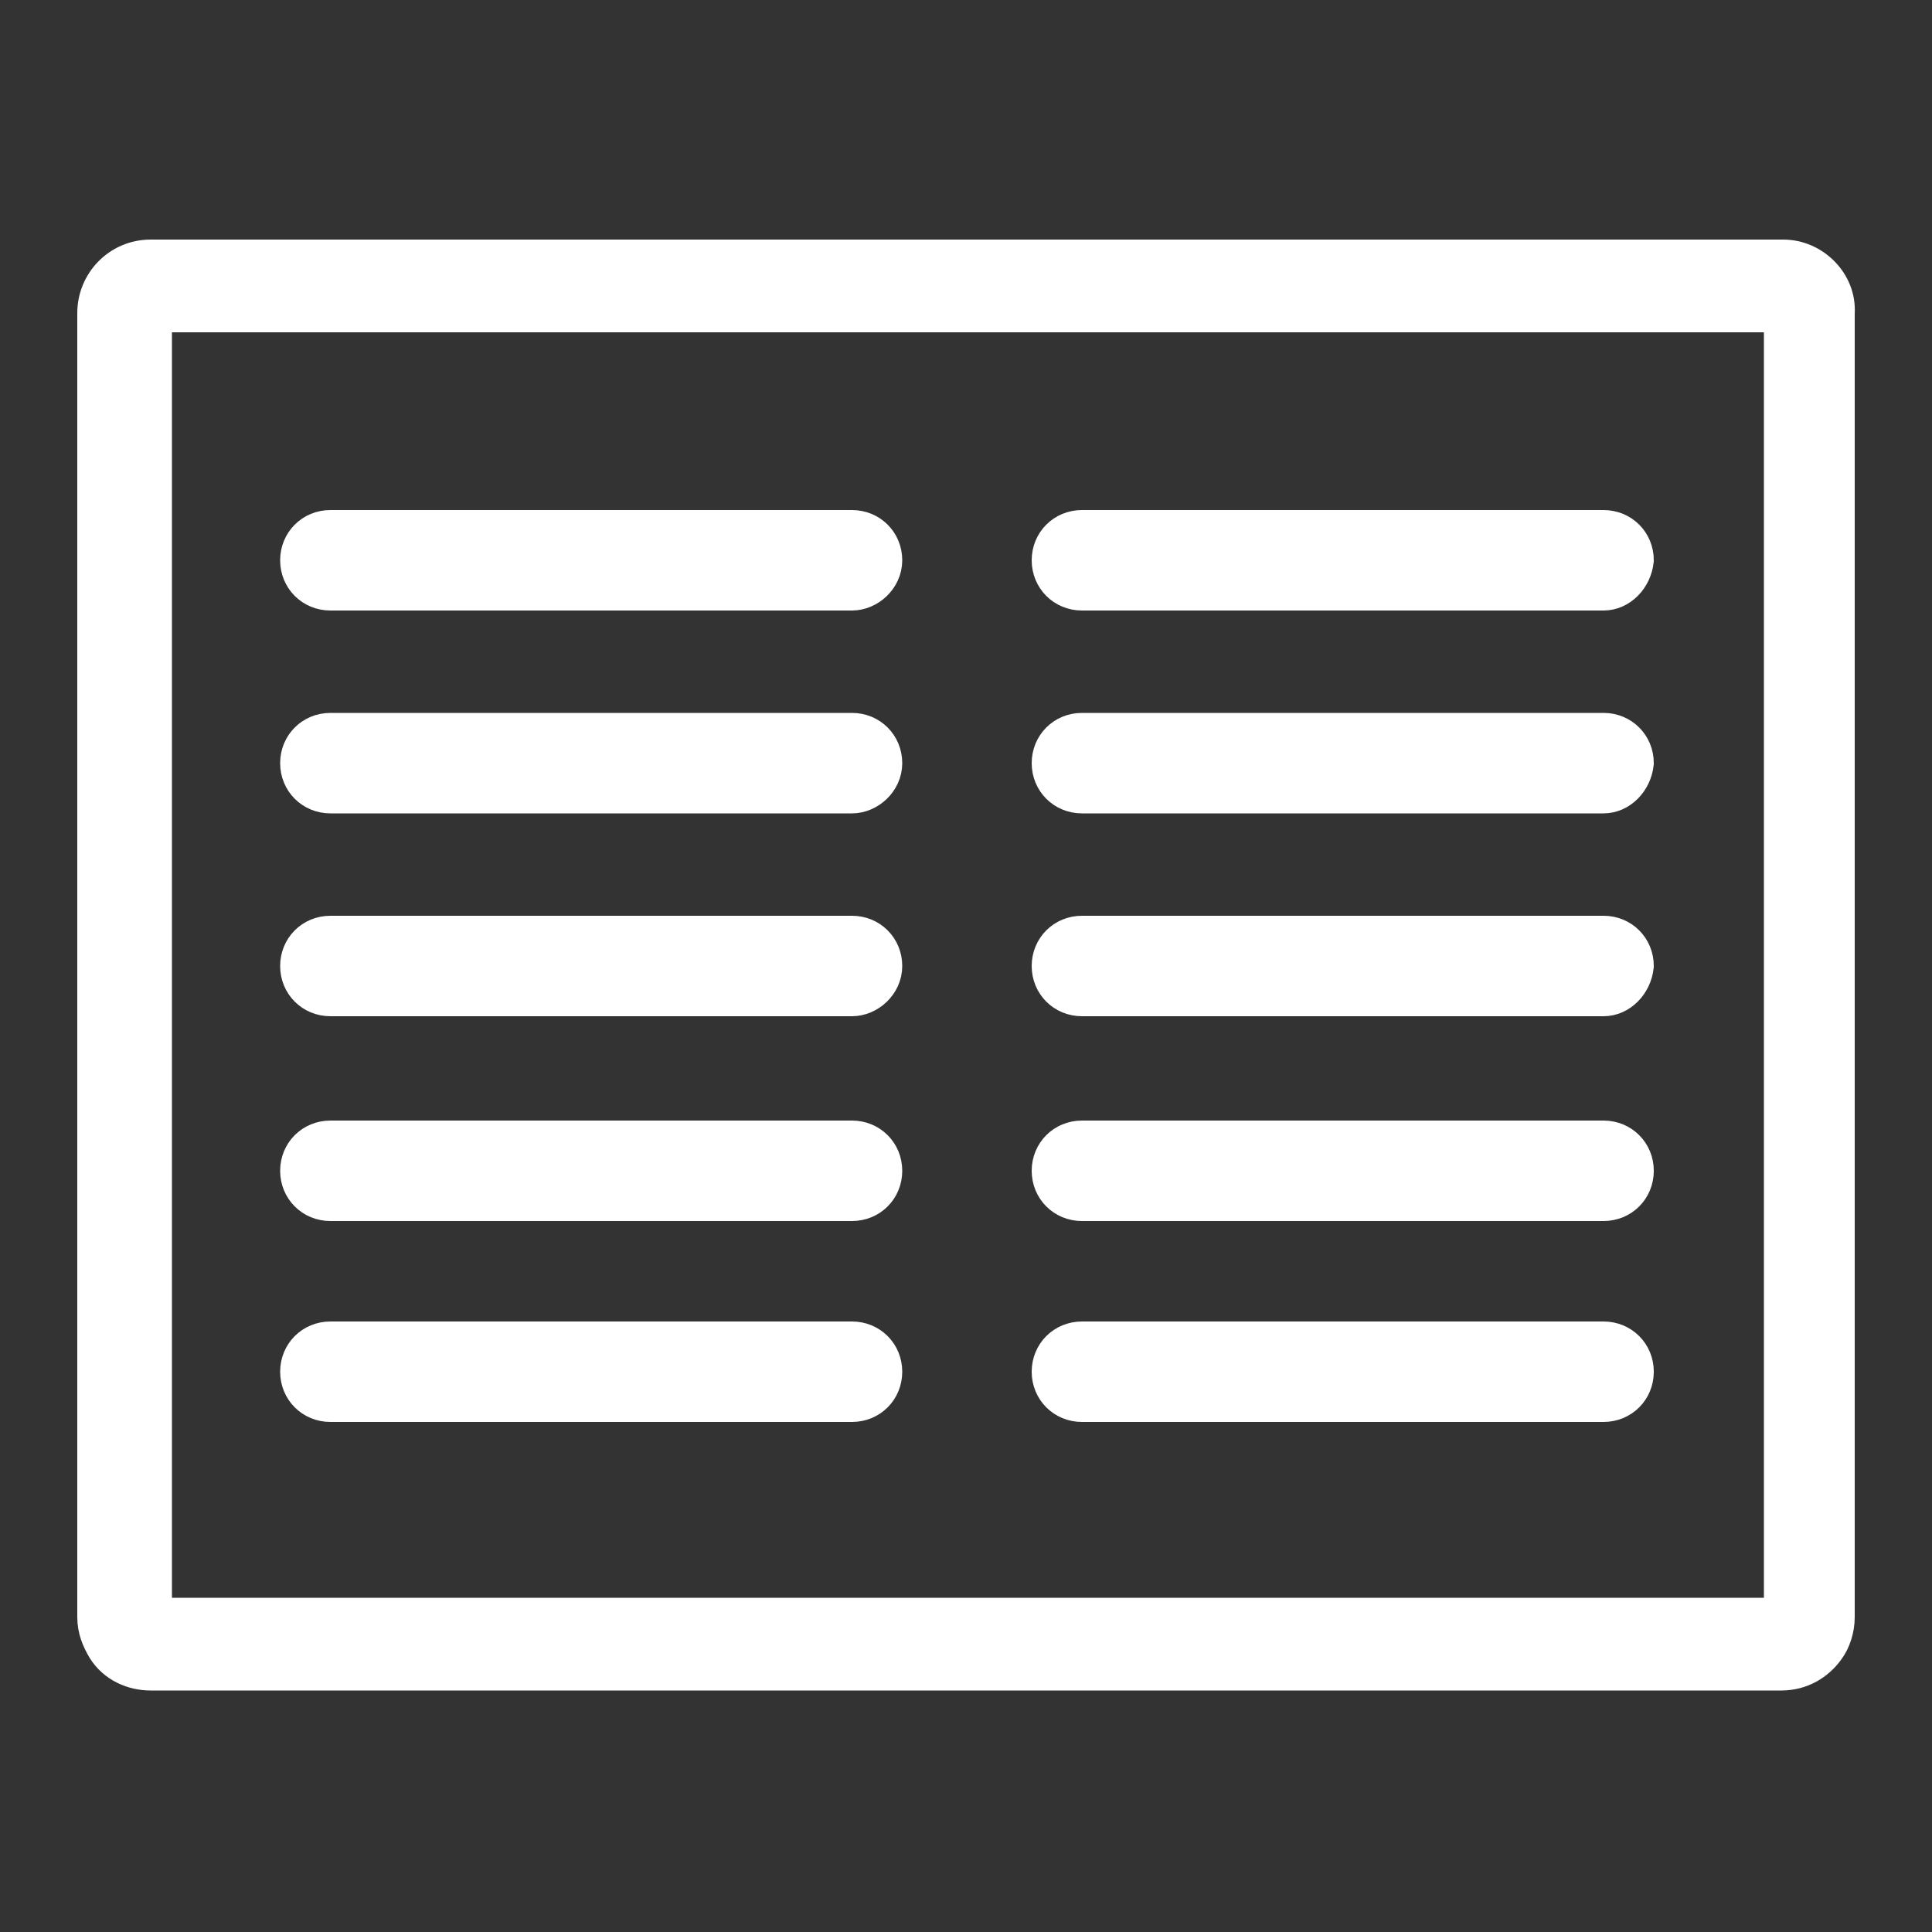 <svg xmlns="http://www.w3.org/2000/svg" xmlns:xlink="http://www.w3.org/1999/xlink" version="1.1" x="0px" y="0px"
    viewBox="0 0 100 100" style="enable-background:new 0 0 100 100;" xml:space="preserve">
    <rect x="0" y="0" width="100" height="100" fill="#333333" stroke="none"/>
    <g fill="white" stroke-width="2px" stroke="white">
        <g>
            <path
                d="M92.3,13.4c0,0-11.3,0-19.3,0c-0.9,0-3,0-6.1,0c-16.6,0-59.1,0-59.1,0c-1.6,0-2.8,1.3-2.8,2.8V28v55.7    c0,0.6,0.2,1.1,0.5,1.6c0.5,0.8,1.4,1.2,2.3,1.2l0,0h84.4l0,0c1,0,1.8-0.5,2.3-1.2c0.3-0.4,0.5-1,0.5-1.6V28V16.2    C95.1,14.7,93.8,13.4,92.3,13.4z M7.9,83.8V16.2h59.1H73h19.3v67.5H7.9z" />
            <g>
                <g>
                    <path
                        d="M44.1,51.6h-27c-0.9,0-1.6-0.7-1.6-1.6c0-0.9,0.7-1.6,1.6-1.6h27c0.9,0,1.6,0.7,1.6,1.6C45.7,50.9,44.9,51.6,44.1,51.6z      " />
                </g>
                <g>
                    <path
                        d="M44.1,62.2h-27c-0.9,0-1.6-0.7-1.6-1.6c0-0.9,0.7-1.6,1.6-1.6h27c0.9,0,1.6,0.7,1.6,1.6C45.7,61.5,45,62.2,44.1,62.2z" />
                </g>
                <g>
                    <path
                        d="M44.1,72.6h-27c-0.9,0-1.6-0.7-1.6-1.6s0.7-1.6,1.6-1.6h27c0.9,0,1.6,0.7,1.6,1.6S45,72.6,44.1,72.6z" />
                </g>
                <g>
                    <path
                        d="M44.1,41.1h-27c-0.9,0-1.6-0.7-1.6-1.6c0-0.9,0.7-1.6,1.6-1.6h27c0.9,0,1.6,0.7,1.6,1.6C45.7,40.4,44.9,41.1,44.1,41.1z      " />
                </g>
                <g>
                    <path
                        d="M44.1,30.6h-27c-0.9,0-1.6-0.7-1.6-1.6c0-0.9,0.7-1.6,1.6-1.6h27c0.9,0,1.6,0.7,1.6,1.6C45.7,29.9,44.9,30.6,44.1,30.6z      " />
                </g>
                <g>
                    <path
                        d="M83,51.6H56c-0.9,0-1.6-0.7-1.6-1.6c0-0.9,0.7-1.6,1.6-1.6h27c0.9,0,1.6,0.7,1.6,1.6C84.5,50.9,83.8,51.6,83,51.6z" />
                </g>
                <g>
                    <path
                        d="M83,62.2H56c-0.9,0-1.6-0.7-1.6-1.6c0-0.9,0.7-1.6,1.6-1.6h27c0.9,0,1.6,0.7,1.6,1.6C84.6,61.5,83.9,62.2,83,62.2z" />
                </g>
                <g>
                    <path
                        d="M83,72.6H56c-0.9,0-1.6-0.7-1.6-1.6s0.7-1.6,1.6-1.6h27c0.9,0,1.6,0.7,1.6,1.6S83.9,72.6,83,72.6z" />
                </g>
                <g>
                    <path
                        d="M83,41.1H56c-0.9,0-1.6-0.7-1.6-1.6c0-0.9,0.7-1.6,1.6-1.6h27c0.9,0,1.6,0.7,1.6,1.6C84.5,40.4,83.8,41.1,83,41.1z" />
                </g>
                <g>
                    <path
                        d="M83,30.6H56c-0.9,0-1.6-0.7-1.6-1.6c0-0.9,0.7-1.6,1.6-1.6h27c0.9,0,1.6,0.7,1.6,1.6C84.5,29.9,83.8,30.6,83,30.6z" />
                </g>
            </g>
        </g>
    </g>
</svg>